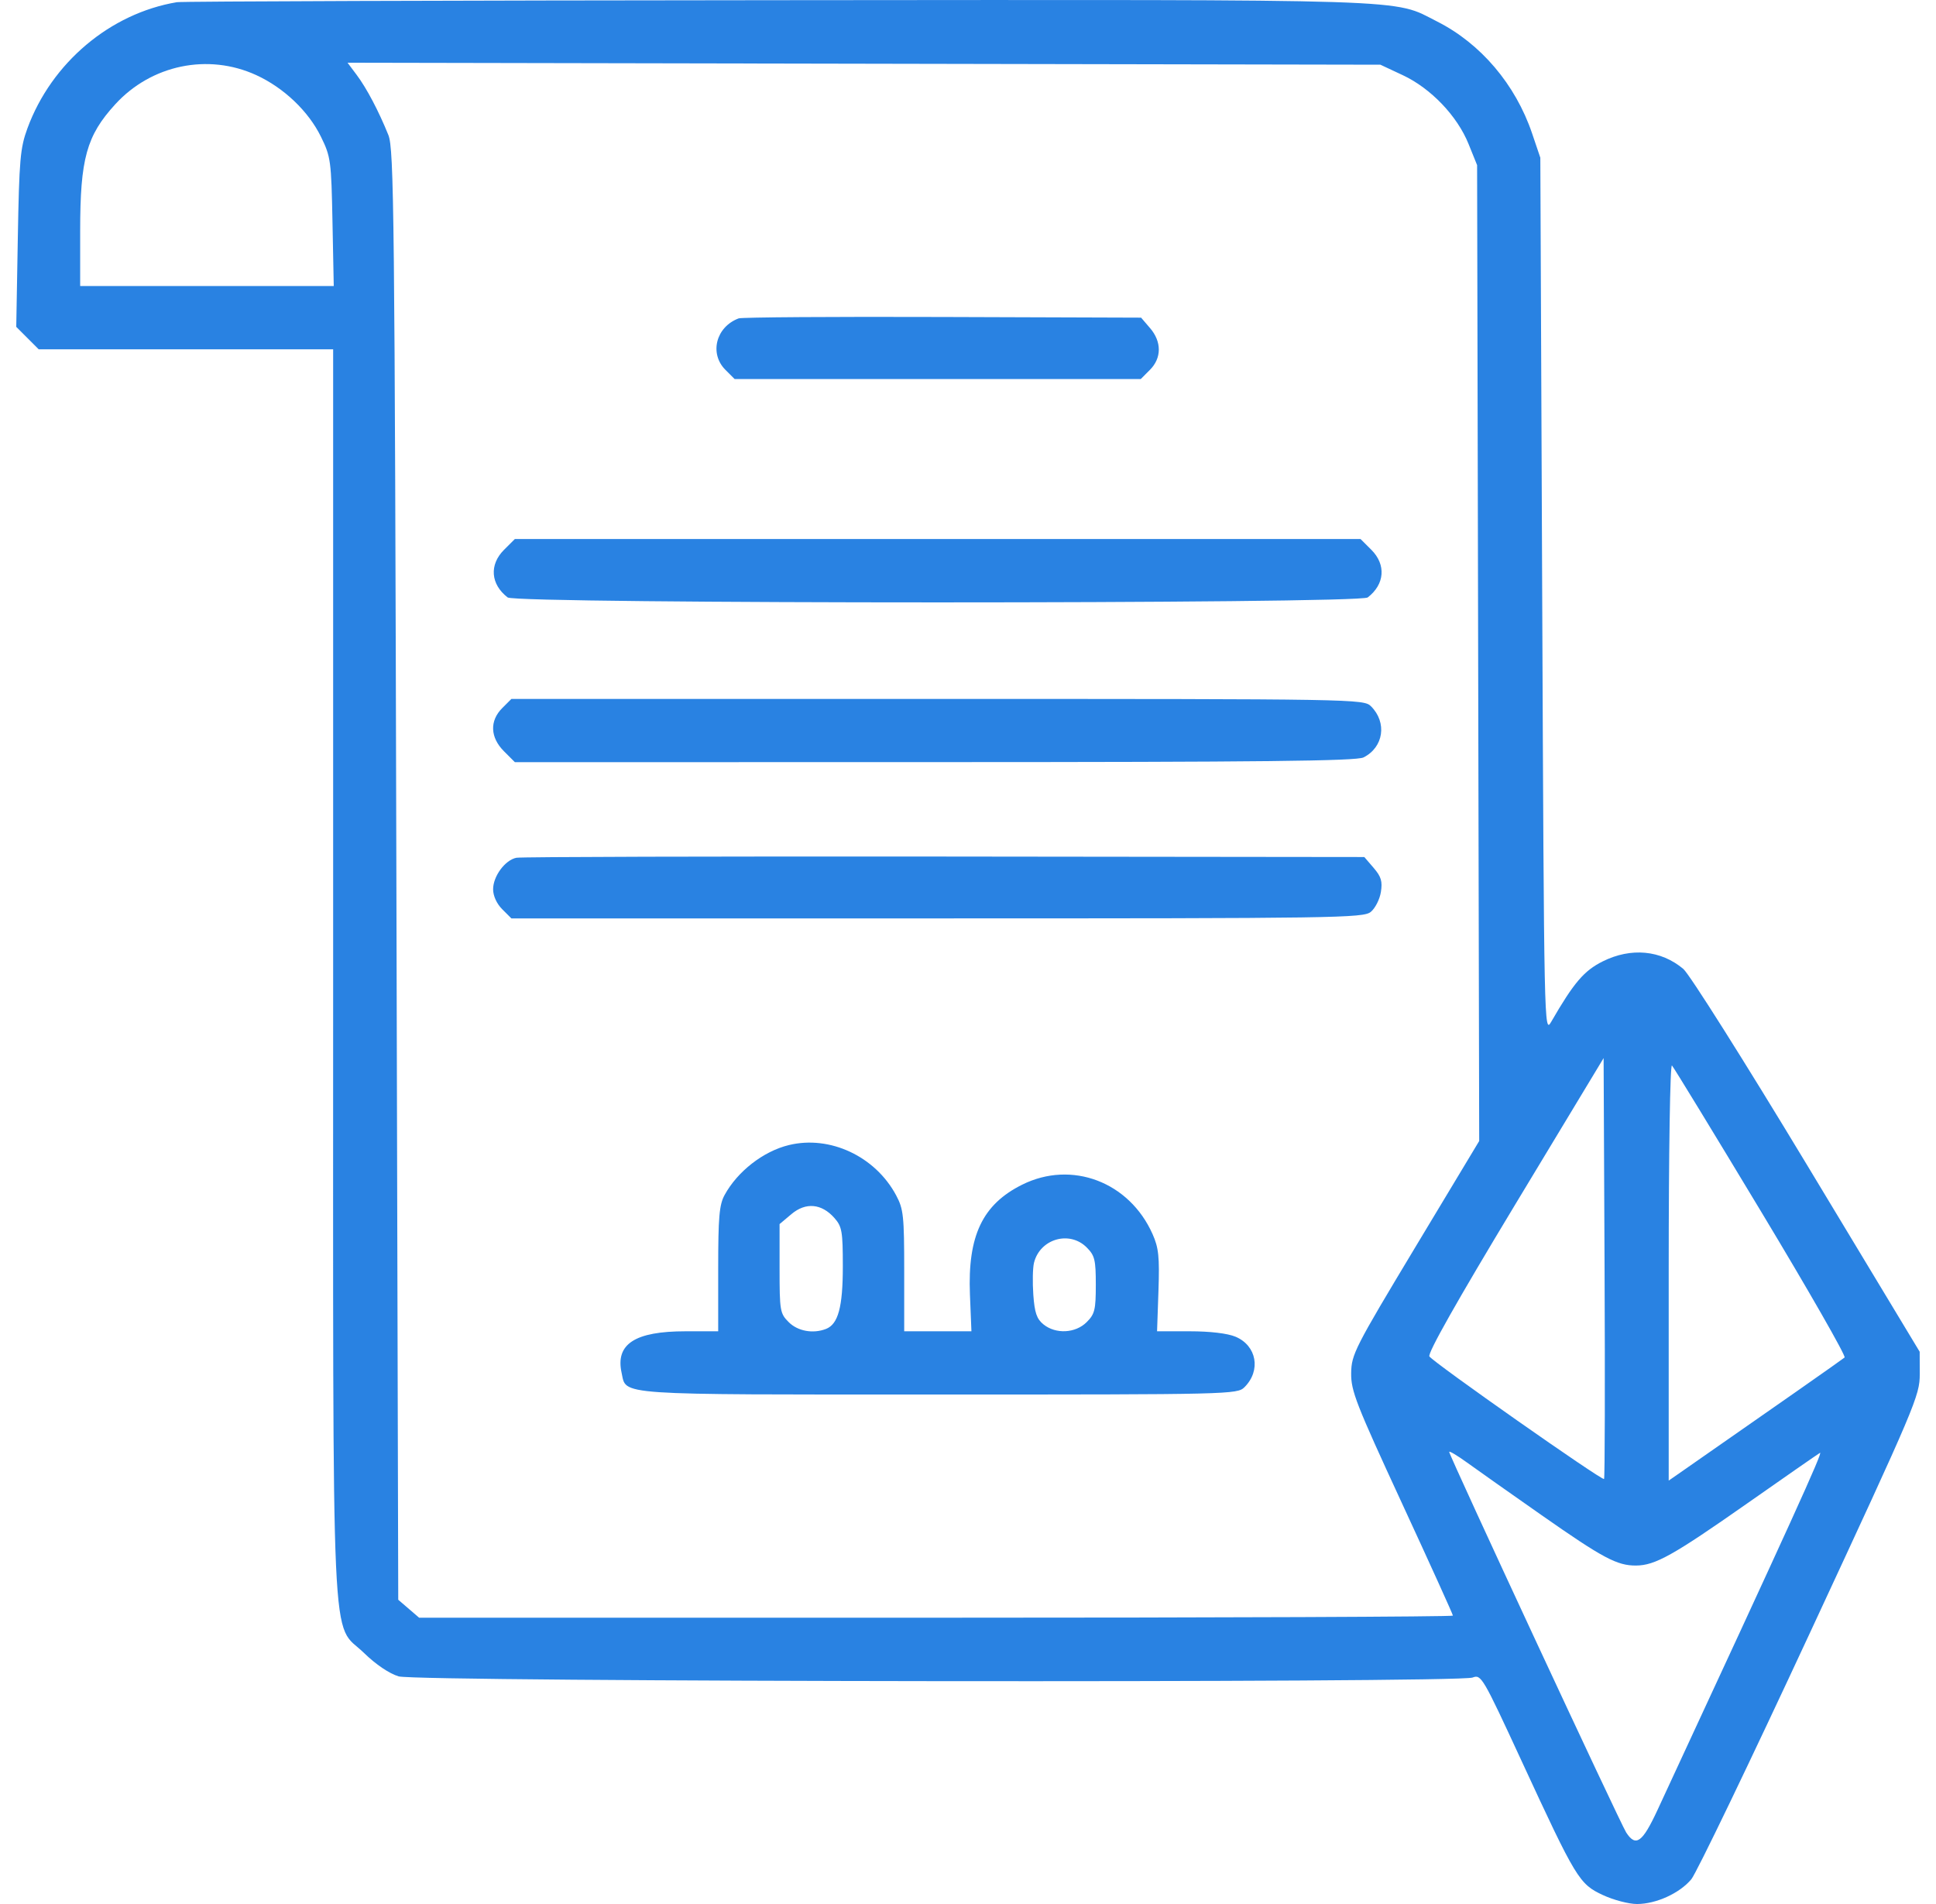 <svg width="61" height="60" viewBox="0 0 61 60" fill="none" xmlns="http://www.w3.org/2000/svg">
<path fill-rule="evenodd" clip-rule="evenodd" d="M5.574 0.069C3.471 0.421 1.623 1.98 0.865 4.042C0.637 4.663 0.605 5.025 0.561 7.518L0.512 10.3L0.865 10.653L1.219 11.007H5.858H10.497V30.619C10.497 52.908 10.413 51.059 11.475 52.094C11.844 52.454 12.267 52.739 12.562 52.827C13.152 53.003 45.936 53.039 46.397 52.864C46.67 52.76 46.713 52.832 47.942 55.491C49.662 59.212 49.758 59.371 50.505 59.718C50.839 59.874 51.324 60.001 51.582 60C52.183 59.998 52.918 59.663 53.289 59.222C53.449 59.032 55.135 55.53 57.035 51.44C60.362 44.279 60.49 43.977 60.488 43.3L60.486 42.597L56.937 36.712C54.964 33.442 53.232 30.697 53.038 30.533C52.331 29.939 51.391 29.851 50.498 30.296C49.91 30.589 49.586 30.969 48.875 32.201C48.654 32.584 48.651 32.443 48.592 18.779L48.533 4.97L48.272 4.199C47.749 2.66 46.656 1.373 45.282 0.678C43.856 -0.044 44.91 -0.01 24.504 0.006C14.254 0.014 5.735 0.042 5.574 0.069ZM8.072 2.366C8.941 2.764 9.718 3.503 10.112 4.308C10.422 4.94 10.438 5.062 10.476 6.992L10.516 9.014H6.521H2.526V7.277C2.526 5 2.726 4.277 3.631 3.287C4.769 2.042 6.555 1.671 8.072 2.366ZM44.197 2.368C45.083 2.783 45.914 3.651 46.272 4.538L46.541 5.204L46.574 20.58L46.607 35.956L44.594 39.302C42.684 42.479 42.582 42.679 42.573 43.269C42.565 43.828 42.724 44.235 44.172 47.368C45.056 49.28 45.779 50.875 45.779 50.912C45.779 50.948 38.45 50.978 29.493 50.978H13.206L12.877 50.695L12.548 50.412L12.489 27.574C12.436 6.697 12.414 4.694 12.237 4.255C11.935 3.506 11.552 2.778 11.238 2.36L10.951 1.977L27.223 2.008L43.494 2.039L44.197 2.368ZM23.274 10.033C22.558 10.301 22.343 11.142 22.858 11.656L23.146 11.944H29.545H35.944L36.231 11.656C36.604 11.284 36.606 10.769 36.236 10.339L35.954 10.01L29.701 9.989C26.263 9.977 23.37 9.997 23.274 10.033ZM15.88 17.327C15.41 17.797 15.458 18.414 15.996 18.827C16.267 19.035 42.823 19.035 43.094 18.827C43.631 18.414 43.679 17.797 43.21 17.327L42.867 16.985H29.545H16.223L15.88 17.327ZM15.825 22.313C15.422 22.716 15.443 23.238 15.88 23.675L16.223 24.018L29.448 24.016C39.791 24.015 42.736 23.982 42.963 23.868C43.596 23.547 43.71 22.769 43.198 22.257C42.97 22.029 42.752 22.025 29.54 22.025H16.113L15.825 22.313ZM16.272 27.03C15.915 27.1 15.537 27.611 15.537 28.024C15.537 28.23 15.651 28.48 15.825 28.653L16.113 28.941H29.526C42.128 28.941 42.956 28.928 43.191 28.736C43.329 28.623 43.472 28.342 43.509 28.112C43.563 27.774 43.519 27.626 43.282 27.35L42.987 27.007L29.76 26.992C22.486 26.985 16.416 27.001 16.272 27.03ZM50.541 46.607C50.48 46.668 45.164 42.936 45.038 42.744C44.975 42.648 45.907 40.998 47.734 37.97L50.527 33.343L50.557 39.952C50.574 43.587 50.566 46.582 50.541 46.607ZM55.497 38.193C56.989 40.67 58.169 42.733 58.12 42.778C58.047 42.842 55.922 44.33 52.901 46.433L52.578 46.657V40.061C52.578 36.273 52.622 33.513 52.681 33.577C52.738 33.638 54.005 35.715 55.497 38.193ZM24.856 36.084C24.052 36.279 23.239 36.911 22.831 37.657C22.663 37.964 22.629 38.352 22.629 39.989V41.952H21.599C20.005 41.952 19.386 42.354 19.586 43.262C19.743 43.977 19.267 43.945 29.571 43.945C38.784 43.945 38.986 43.94 39.212 43.713C39.739 43.187 39.598 42.403 38.927 42.122C38.675 42.017 38.124 41.952 37.488 41.952H36.457L36.501 40.678C36.537 39.607 36.508 39.323 36.316 38.891C35.584 37.243 33.767 36.554 32.205 37.333C30.956 37.955 30.487 38.942 30.561 40.791L30.608 41.952H29.549L28.49 41.952V40.047C28.49 38.315 28.467 38.099 28.235 37.666C27.578 36.438 26.148 35.769 24.856 36.084ZM26.292 38.383C26.53 38.654 26.556 38.804 26.556 39.913C26.556 41.19 26.409 41.731 26.023 41.879C25.615 42.036 25.134 41.948 24.851 41.664C24.577 41.391 24.563 41.307 24.563 39.975V38.574L24.936 38.26C25.389 37.879 25.888 37.925 26.292 38.383ZM34.239 39.309C34.494 39.564 34.527 39.699 34.527 40.487C34.527 41.275 34.494 41.41 34.239 41.664C33.887 42.016 33.265 42.048 32.878 41.735C32.666 41.563 32.599 41.369 32.558 40.802C32.53 40.408 32.539 39.953 32.58 39.791C32.769 39.038 33.698 38.768 34.239 39.309ZM48.572 47.746C50.504 49.099 50.951 49.338 51.549 49.334C52.149 49.33 52.711 49.017 55.04 47.384C56.232 46.548 57.269 45.827 57.344 45.783C57.458 45.715 56.446 47.941 52.222 57.044C51.748 58.064 51.542 58.211 51.239 57.747C51.053 57.463 45.662 45.869 45.662 45.753C45.662 45.715 45.913 45.864 46.219 46.085C46.525 46.307 47.584 47.054 48.572 47.746Z" fill="#2982E2"/>
</svg>
